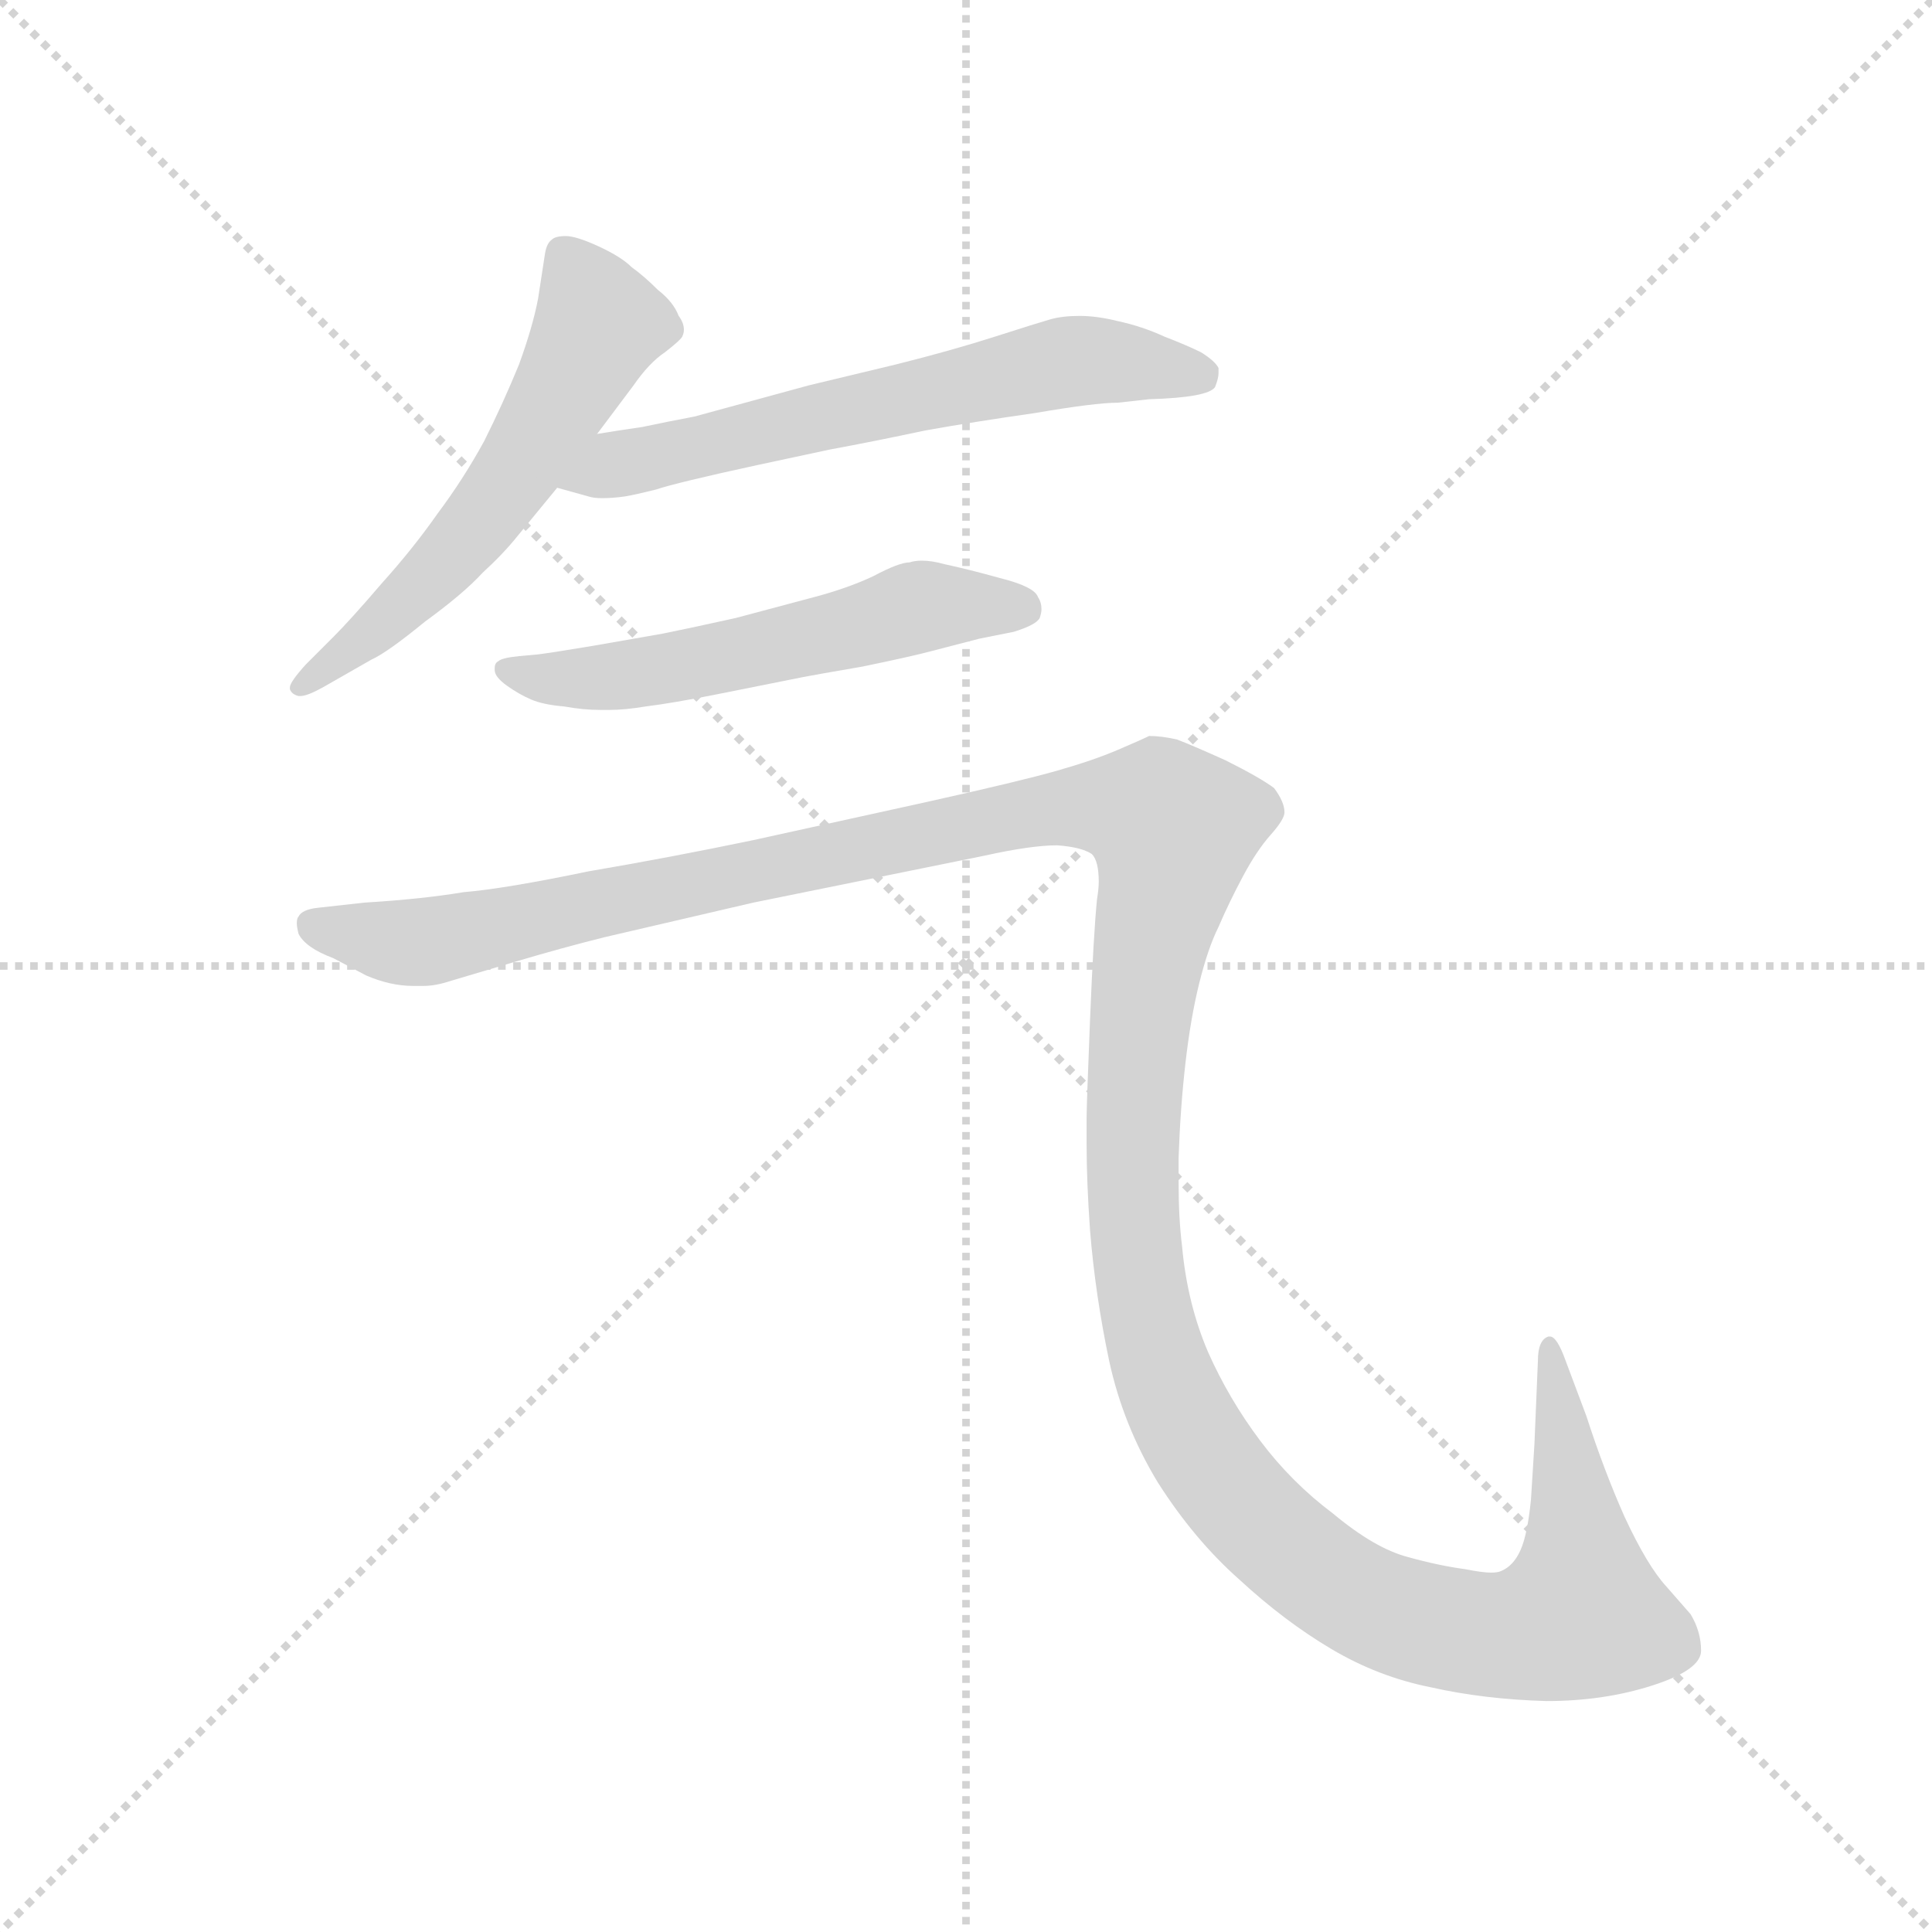 <svg version="1.1" viewBox="0 0 1024 1024" xmlns="http://www.w3.org/2000/svg">
  <g stroke="lightgray" stroke-dasharray="1,1" stroke-width="1" transform="scale(4, 4)">
    <line x1="0" y1="0" x2="256" y2="256"></line>
    <line x1="256" y1="0" x2="0" y2="256"></line>
    <line x1="128" y1="0" x2="128" y2="256"></line>
    <line x1="0" y1="128" x2="256" y2="128"></line>
  </g>
  <g transform="scale(0.92, -0.92) translate(60, -850)">
    <style type="text/css">
      
        @keyframes keyframes0 {
          from {
            stroke: blue;
            stroke-dashoffset: 577;
            stroke-width: 128;
          }
          65% {
            animation-timing-function: step-end;
            stroke: blue;
            stroke-dashoffset: 0;
            stroke-width: 128;
          }
          to {
            stroke: black;
            stroke-width: 1024;
          }
        }
        #make-me-a-hanzi-animation-0 {
          animation: keyframes0 0.72s both;
          animation-delay: 0s;
          animation-timing-function: linear;
        }
      
        @keyframes keyframes1 {
          from {
            stroke: blue;
            stroke-dashoffset: 630;
            stroke-width: 128;
          }
          67% {
            animation-timing-function: step-end;
            stroke: blue;
            stroke-dashoffset: 0;
            stroke-width: 128;
          }
          to {
            stroke: black;
            stroke-width: 1024;
          }
        }
        #make-me-a-hanzi-animation-1 {
          animation: keyframes1 0.763s both;
          animation-delay: 0.72s;
          animation-timing-function: linear;
        }
      
        @keyframes keyframes2 {
          from {
            stroke: blue;
            stroke-dashoffset: 562;
            stroke-width: 128;
          }
          65% {
            animation-timing-function: step-end;
            stroke: blue;
            stroke-dashoffset: 0;
            stroke-width: 128;
          }
          to {
            stroke: black;
            stroke-width: 1024;
          }
        }
        #make-me-a-hanzi-animation-2 {
          animation: keyframes2 0.707s both;
          animation-delay: 1.482s;
          animation-timing-function: linear;
        }
      
        @keyframes keyframes3 {
          from {
            stroke: blue;
            stroke-dashoffset: 1545;
            stroke-width: 128;
          }
          83% {
            animation-timing-function: step-end;
            stroke: blue;
            stroke-dashoffset: 0;
            stroke-width: 128;
          }
          to {
            stroke: black;
            stroke-width: 1024;
          }
        }
        #make-me-a-hanzi-animation-3 {
          animation: keyframes3 1.507s both;
          animation-delay: 2.19s;
          animation-timing-function: linear;
        }
      
    </style>
    
      <path d="M 284 600 L 305 628 Q 314 641 323 647 Q 332 654 333 656 Q 334 658 334 660 Q 334 664 331 668 Q 328 676 319 683 Q 311 691 304 696 Q 298 702 285 708 Q 272 714 266 714 Q 260 714 258 712 Q 255 710 254 704 L 250 678 Q 247 662 239 640 Q 230 618 219 596 Q 207 574 192 554 Q 178 534 160 514 Q 142 493 132 483 L 116 467 Q 107 457 107 454 L 107 453 Q 108 450 112 449 L 113 449 Q 117 449 126 454 L 154 470 Q 163 474 185 492 Q 207 508 218 520 Q 230 531 238 541 L 261 569 L 284 600 Z" fill="lightgray"></path>
    
      <path d="M 261 569 L 279 564 Q 282 563 287 563 Q 293 563 300 564 Q 306 565 318 568 Q 330 572 376 582 L 418 591 Q 445 596 473 602 Q 501 607 536 612 Q 571 618 584 618 L 602 620 Q 636 621 640 627 Q 642 632 642 635 L 642 638 Q 640 642 632 647 Q 624 651 611 656 Q 598 662 584 665 Q 572 668 562 668 Q 552 668 545 666 Q 538 664 513 656 Q 488 648 456 640 L 406 628 L 340 610 Q 324 607 310 604 Q 296 602 284 600 C 254 595 232 577 261 569 Z" fill="lightgray"></path>
    
      <path d="M 524 486 Q 537 490 539 494 Q 540 497 540 499 Q 540 503 538 506 Q 536 512 516 517 Q 498 522 484 525 Q 477 527 471 527 Q 467 527 464 526 Q 458 526 443 518 Q 428 511 409 506 L 364 494 Q 337 488 322 485 L 282 478 Q 258 474 250 473 L 239 472 Q 229 471 227 469 Q 225 468 225 465 L 225 464 Q 225 460 232 455 Q 239 450 246 447 Q 253 444 265 443 Q 276 441 286 441 L 291 441 Q 300 441 312 443 Q 328 445 353 450 L 403 460 Q 408 461 437 466 Q 466 472 477 475 L 504 482 L 524 486 Z" fill="lightgray"></path>
    
      <path d="M 123 327 Q 114 326 112 322 Q 111 321 111 318 Q 111 316 112 312 Q 116 304 132 298 L 151 288 Q 165 282 178 282 L 184 282 Q 191 282 200 285 L 237 296 Q 264 304 288 310 L 374 330 L 507 357 Q 534 363 549 363 Q 563 362 569 358 Q 573 354 573 342 Q 573 338 572 332 Q 570 312 568 263 Q 566 213 566 206 L 566 191 Q 566 169 568 141 Q 571 104 579 66 Q 587 29 607 -4 Q 628 -37 654 -60 Q 680 -84 707 -100 Q 734 -116 764 -122 Q 795 -129 831 -130 Q 864 -130 892 -121 Q 920 -112 920 -101 Q 920 -90 914 -80 L 900 -64 Q 889 -52 876 -24 Q 864 3 854 34 L 842 66 Q 837 80 833 80 L 832 80 Q 826 78 826 66 L 824 18 L 822 -14 Q 820 -34 816 -43 Q 812 -52 805 -55 Q 803 -56 799 -56 Q 794 -56 784 -54 Q 769 -52 751 -47 Q 732 -42 708 -22 Q 684 -4 666 20 Q 648 44 636 71 Q 624 99 621 132 Q 619 148 619 169 L 619 183 Q 620 212 623 238 Q 626 264 631 284 Q 636 304 642 316 Q 648 330 656 345 Q 664 360 672 369 Q 680 378 680 382 Q 680 388 674 396 Q 666 402 646 412 Q 626 421 618 424 Q 609 426 602 426 Q 598 424 584 418 Q 570 412 549 406 Q 528 400 474 388 L 374 366 Q 326 356 279 348 Q 231 338 207 336 Q 183 332 150 330 L 123 327 Z" fill="lightgray"></path>
    
    
      <clipPath id="make-me-a-hanzi-clip-0">
        <path d="M 284 600 L 305 628 Q 314 641 323 647 Q 332 654 333 656 Q 334 658 334 660 Q 334 664 331 668 Q 328 676 319 683 Q 311 691 304 696 Q 298 702 285 708 Q 272 714 266 714 Q 260 714 258 712 Q 255 710 254 704 L 250 678 Q 247 662 239 640 Q 230 618 219 596 Q 207 574 192 554 Q 178 534 160 514 Q 142 493 132 483 L 116 467 Q 107 457 107 454 L 107 453 Q 108 450 112 449 L 113 449 Q 117 449 126 454 L 154 470 Q 163 474 185 492 Q 207 508 218 520 Q 230 531 238 541 L 261 569 L 284 600 Z"></path>
      </clipPath>
      <path clip-path="url(#make-me-a-hanzi-clip-0)" d="M 264 704 L 285 663 L 251 600 L 182 510 L 112 454" fill="none" id="make-me-a-hanzi-animation-0" stroke-dasharray="449 898" stroke-linecap="round"></path>
    
      <clipPath id="make-me-a-hanzi-clip-1">
        <path d="M 261 569 L 279 564 Q 282 563 287 563 Q 293 563 300 564 Q 306 565 318 568 Q 330 572 376 582 L 418 591 Q 445 596 473 602 Q 501 607 536 612 Q 571 618 584 618 L 602 620 Q 636 621 640 627 Q 642 632 642 635 L 642 638 Q 640 642 632 647 Q 624 651 611 656 Q 598 662 584 665 Q 572 668 562 668 Q 552 668 545 666 Q 538 664 513 656 Q 488 648 456 640 L 406 628 L 340 610 Q 324 607 310 604 Q 296 602 284 600 C 254 595 232 577 261 569 Z"></path>
      </clipPath>
      <path clip-path="url(#make-me-a-hanzi-clip-1)" d="M 267 573 L 559 642 L 632 633" fill="none" id="make-me-a-hanzi-animation-1" stroke-dasharray="502 1004" stroke-linecap="round"></path>
    
      <clipPath id="make-me-a-hanzi-clip-2">
        <path d="M 524 486 Q 537 490 539 494 Q 540 497 540 499 Q 540 503 538 506 Q 536 512 516 517 Q 498 522 484 525 Q 477 527 471 527 Q 467 527 464 526 Q 458 526 443 518 Q 428 511 409 506 L 364 494 Q 337 488 322 485 L 282 478 Q 258 474 250 473 L 239 472 Q 229 471 227 469 Q 225 468 225 465 L 225 464 Q 225 460 232 455 Q 239 450 246 447 Q 253 444 265 443 Q 276 441 286 441 L 291 441 Q 300 441 312 443 Q 328 445 353 450 L 403 460 Q 408 461 437 466 Q 466 472 477 475 L 504 482 L 524 486 Z"></path>
      </clipPath>
      <path clip-path="url(#make-me-a-hanzi-clip-2)" d="M 231 465 L 254 459 L 295 460 L 471 501 L 531 498" fill="none" id="make-me-a-hanzi-animation-2" stroke-dasharray="434 868" stroke-linecap="round"></path>
    
      <clipPath id="make-me-a-hanzi-clip-3">
        <path d="M 123 327 Q 114 326 112 322 Q 111 321 111 318 Q 111 316 112 312 Q 116 304 132 298 L 151 288 Q 165 282 178 282 L 184 282 Q 191 282 200 285 L 237 296 Q 264 304 288 310 L 374 330 L 507 357 Q 534 363 549 363 Q 563 362 569 358 Q 573 354 573 342 Q 573 338 572 332 Q 570 312 568 263 Q 566 213 566 206 L 566 191 Q 566 169 568 141 Q 571 104 579 66 Q 587 29 607 -4 Q 628 -37 654 -60 Q 680 -84 707 -100 Q 734 -116 764 -122 Q 795 -129 831 -130 Q 864 -130 892 -121 Q 920 -112 920 -101 Q 920 -90 914 -80 L 900 -64 Q 889 -52 876 -24 Q 864 3 854 34 L 842 66 Q 837 80 833 80 L 832 80 Q 826 78 826 66 L 824 18 L 822 -14 Q 820 -34 816 -43 Q 812 -52 805 -55 Q 803 -56 799 -56 Q 794 -56 784 -54 Q 769 -52 751 -47 Q 732 -42 708 -22 Q 684 -4 666 20 Q 648 44 636 71 Q 624 99 621 132 Q 619 148 619 169 L 619 183 Q 620 212 623 238 Q 626 264 631 284 Q 636 304 642 316 Q 648 330 656 345 Q 664 360 672 369 Q 680 378 680 382 Q 680 388 674 396 Q 666 402 646 412 Q 626 421 618 424 Q 609 426 602 426 Q 598 424 584 418 Q 570 412 549 406 Q 528 400 474 388 L 374 366 Q 326 356 279 348 Q 231 338 207 336 Q 183 332 150 330 L 123 327 Z"></path>
      </clipPath>
      <path clip-path="url(#make-me-a-hanzi-clip-3)" d="M 121 318 L 185 307 L 550 385 L 608 380 L 616 373 L 597 271 L 595 135 L 608 65 L 637 7 L 682 -42 L 729 -75 L 789 -91 L 838 -86 L 851 -80 L 851 -70 L 833 75" fill="none" id="make-me-a-hanzi-animation-3" stroke-dasharray="1417 2834" stroke-linecap="round"></path>
    
  </g>
</svg>